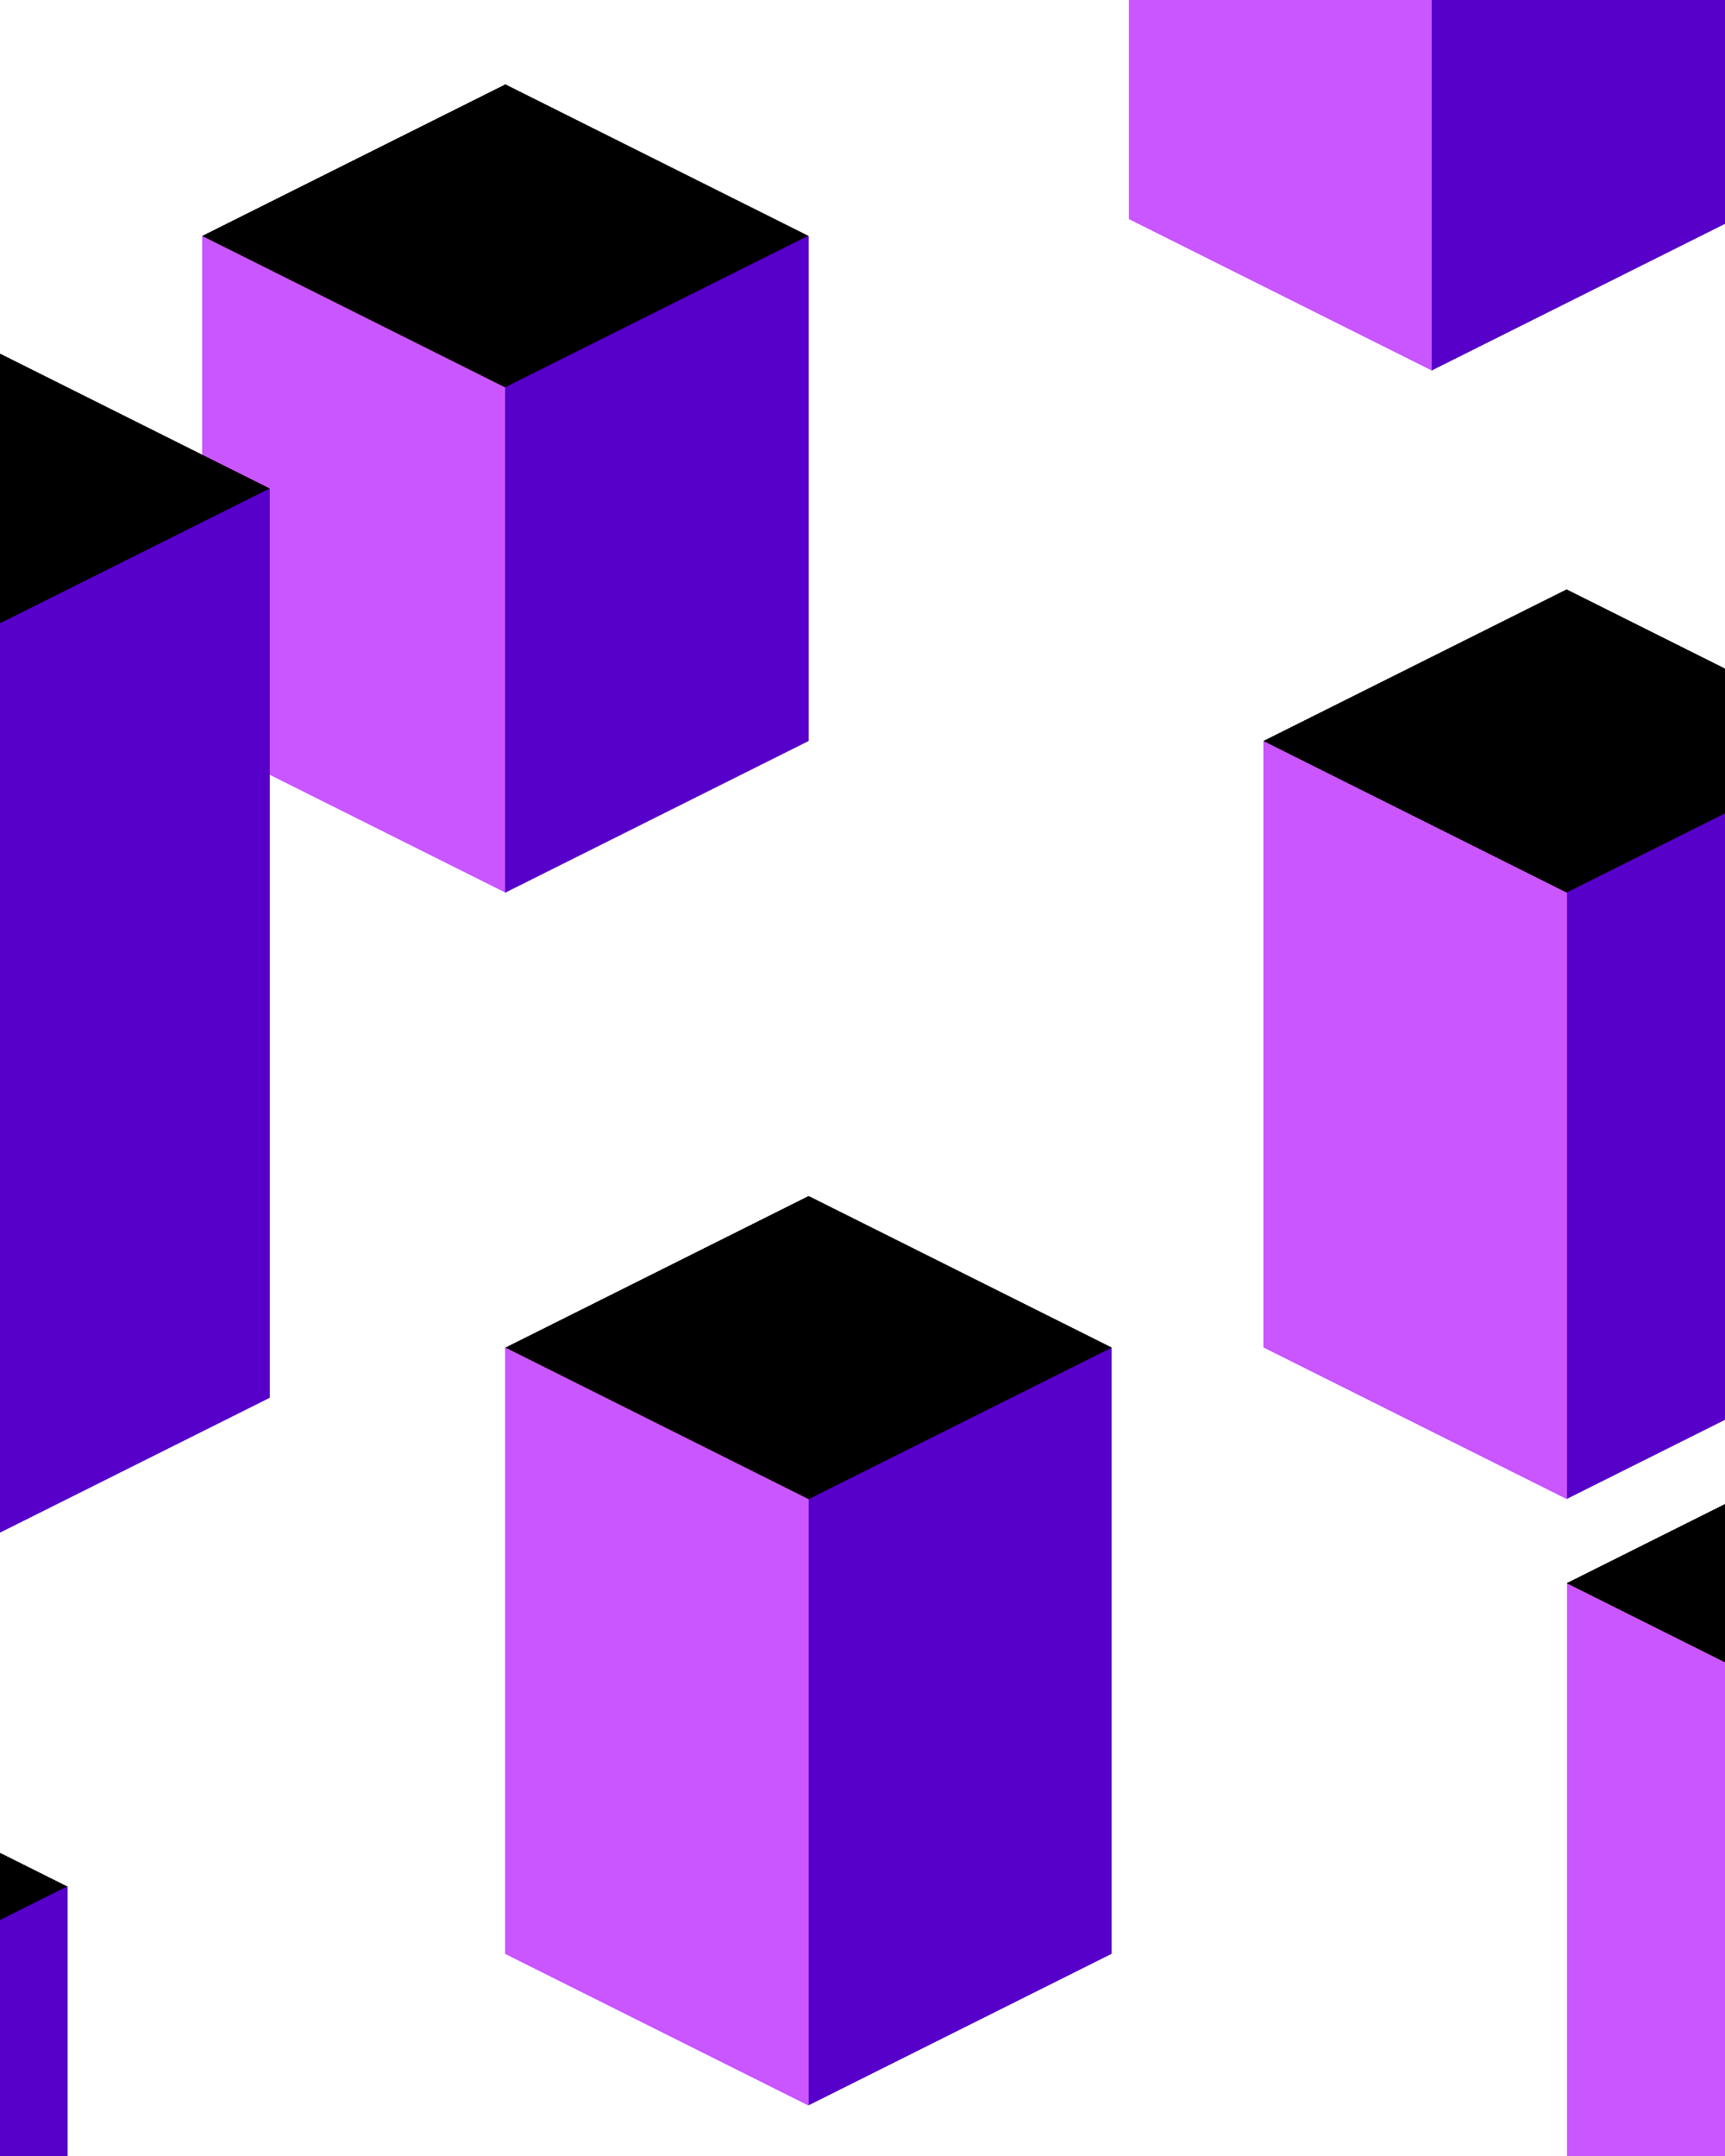 <svg xmlns="http://www.w3.org/2000/svg" version="1.1" xmlns:xlink="http://www.w3.org/1999/xlink" xmlns:svgjs="http://svgjs.dev/svgjs" viewBox="0 0 640 800"><g shape-rendering="crispEdges"><g transform="translate(75 50)"><use xlink:href="#SvgjsSymbol1030" x="112.5" y="506.25" fill="hsl(272, 99%, 54%)"></use><use xlink:href="#SvgjsSymbol1031" x="112.5" y="506.25" fill="#c956ff"></use><use xlink:href="#SvgjsSymbol1032" x="112.5" y="506.25" fill="#5700c9"></use></g><g transform="translate(75 50)"><use xlink:href="#SvgjsSymbol1030" x="112.5" y="393.75" fill="hsl(272, 99%, 54%)"></use><use xlink:href="#SvgjsSymbol1031" x="112.5" y="393.75" fill="#c956ff"></use><use xlink:href="#SvgjsSymbol1032" x="112.5" y="393.75" fill="#5700c9"></use></g><g transform="translate(75 50)"><use xlink:href="#SvgjsSymbol1030" x="393.75" y="281.25" fill="hsl(272, 99%, 54%)"></use><use xlink:href="#SvgjsSymbol1031" x="393.75" y="281.25" fill="#c956ff"></use><use xlink:href="#SvgjsSymbol1032" x="393.75" y="281.25" fill="#5700c9"></use></g><g transform="translate(75 50)"><use xlink:href="#SvgjsSymbol1030" x="393.75" y="168.75" fill="hsl(272, 99%, 54%)"></use><use xlink:href="#SvgjsSymbol1031" x="393.75" y="168.75" fill="#c956ff"></use><use xlink:href="#SvgjsSymbol1032" x="393.75" y="168.75" fill="#5700c9"></use></g><g transform="translate(75 50)"><use xlink:href="#SvgjsSymbol1030" x="506.25" y="675" fill="hsl(272, 99%, 54%)"></use><use xlink:href="#SvgjsSymbol1031" x="506.25" y="675" fill="#c956ff"></use><use xlink:href="#SvgjsSymbol1032" x="506.25" y="675" fill="#5700c9"></use></g><g transform="translate(75 50)"><use xlink:href="#SvgjsSymbol1030" x="506.25" y="562.5" fill="hsl(272, 99%, 54%)"></use><use xlink:href="#SvgjsSymbol1031" x="506.25" y="562.5" fill="#c956ff"></use><use xlink:href="#SvgjsSymbol1032" x="506.25" y="562.5" fill="#5700c9"></use></g><g transform="translate(75 50)"><use xlink:href="#SvgjsSymbol1030" x="0" y="56.25" fill="hsl(272, 99%, 54%)"></use><use xlink:href="#SvgjsSymbol1031" x="0" y="56.25" fill="#c956ff"></use><use xlink:href="#SvgjsSymbol1032" x="0" y="56.25" fill="#5700c9"></use></g><g transform="translate(75 -25)"><use xlink:href="#SvgjsSymbol1030" x="0" y="56.25" fill="hsl(272, 99%, 54%)"></use><use xlink:href="#SvgjsSymbol1031" x="0" y="56.25" fill="#c956ff"></use><use xlink:href="#SvgjsSymbol1032" x="0" y="56.25" fill="#5700c9"></use></g><g transform="translate(75 25)"><use xlink:href="#SvgjsSymbol1030" x="506.25" y="506.25" fill="hsl(272, 99%, 54%)"></use><use xlink:href="#SvgjsSymbol1031" x="506.25" y="506.25" fill="#c956ff"></use><use xlink:href="#SvgjsSymbol1032" x="506.25" y="506.25" fill="#5700c9"></use></g><g transform="translate(-125 -100)"><use xlink:href="#SvgjsSymbol1030" x="0" y="450" fill="hsl(272, 99%, 54%)"></use><use xlink:href="#SvgjsSymbol1031" x="0" y="450" fill="#c956ff"></use><use xlink:href="#SvgjsSymbol1032" x="0" y="450" fill="#5700c9"></use></g><g transform="translate(-125 -100)"><use xlink:href="#SvgjsSymbol1030" x="0" y="337.5" fill="hsl(272, 99%, 54%)"></use><use xlink:href="#SvgjsSymbol1031" x="0" y="337.5" fill="#c956ff"></use><use xlink:href="#SvgjsSymbol1032" x="0" y="337.5" fill="#5700c9"></use></g><g transform="translate(-125 -100)"><use xlink:href="#SvgjsSymbol1030" x="0" y="225" fill="hsl(272, 99%, 54%)"></use><use xlink:href="#SvgjsSymbol1031" x="0" y="225" fill="#c956ff"></use><use xlink:href="#SvgjsSymbol1032" x="0" y="225" fill="#5700c9"></use></g><g transform="translate(25 -200)"><use xlink:href="#SvgjsSymbol1030" x="393.75" y="112.5" fill="hsl(272, 99%, 54%)"></use><use xlink:href="#SvgjsSymbol1031" x="393.75" y="112.5" fill="#c956ff"></use><use xlink:href="#SvgjsSymbol1032" x="393.75" y="112.5" fill="#5700c9"></use></g><g transform="translate(25 -200)"><use xlink:href="#SvgjsSymbol1030" x="393.75" y="56.25" fill="hsl(272, 99%, 54%)"></use><use xlink:href="#SvgjsSymbol1031" x="393.75" y="56.25" fill="#c956ff"></use><use xlink:href="#SvgjsSymbol1032" x="393.75" y="56.25" fill="#5700c9"></use></g><g transform="translate(-200 475)"><use xlink:href="#SvgjsSymbol1030" x="0" y="168.75" fill="hsl(272, 99%, 54%)"></use><use xlink:href="#SvgjsSymbol1031" x="0" y="168.75" fill="#c956ff"></use><use xlink:href="#SvgjsSymbol1032" x="0" y="168.75" fill="#5700c9"></use></g></g><symbol id="SvgjsSymbol1000"><polygon points="0,12.5 25,0 50,12.5 25,25"></polygon></symbol><symbol id="SvgjsSymbol1001"><polygon points="0,12.5 25,25 25,50 0,37.5"></polygon></symbol><symbol id="SvgjsSymbol1002"><polygon points="25,25 50,12.5 50,37.5 25,50"></polygon></symbol><g></g><symbol id="SvgjsSymbol1003"><polygon points="0,31.25 62.5,0 125,31.25 62.5,62.5"></polygon></symbol><symbol id="SvgjsSymbol1004"><polygon points="0,31.25 62.5,62.5 62.5,125 0,93.75"></polygon></symbol><symbol id="SvgjsSymbol1005"><polygon points="62.5,62.5 125,31.25 125,93.75 62.5,125"></polygon></symbol><symbol id="SvgjsSymbol1006"><polygon points="0,43.75 87.5,0 175,43.75 87.5,87.5"></polygon></symbol><symbol id="SvgjsSymbol1007"><polygon points="0,43.75 87.5,87.5 87.5,175 0,131.25"></polygon></symbol><symbol id="SvgjsSymbol1008"><polygon points="87.5,87.5 175,43.75 175,131.25 87.5,175"></polygon></symbol><symbol id="SvgjsSymbol1009"><polygon points="0,37.5 75,0 150,37.5 75,75"></polygon></symbol><symbol id="SvgjsSymbol1010"><polygon points="0,37.5 75,75 75,150 0,112.5"></polygon></symbol><symbol id="SvgjsSymbol1011"><polygon points="75,75 150,37.5 150,112.5 75,150"></polygon></symbol><symbol id="SvgjsSymbol1012"><polygon points="0,31.25 62.5,0 125,31.25 62.5,62.5"></polygon></symbol><symbol id="SvgjsSymbol1013"><polygon points="0,31.25 62.5,62.5 62.5,125 0,93.75"></polygon></symbol><symbol id="SvgjsSymbol1014"><polygon points="62.5,62.5 125,31.25 125,93.75 62.5,125"></polygon></symbol><symbol id="SvgjsSymbol1015"><polygon points="0,25 50,0 100,25 50,50"></polygon></symbol><symbol id="SvgjsSymbol1016"><polygon points="0,25 50,50 50,100 0,75"></polygon></symbol><symbol id="SvgjsSymbol1017"><polygon points="50,50 100,25 100,75 50,100"></polygon></symbol><symbol id="SvgjsSymbol1018"><polygon points="0,31.25 62.5,0 125,31.25 62.5,62.5"></polygon></symbol><symbol id="SvgjsSymbol1019"><polygon points="0,31.25 62.5,62.5 62.5,125 0,93.75"></polygon></symbol><symbol id="SvgjsSymbol1020"><polygon points="62.5,62.5 125,31.25 125,93.75 62.5,125"></polygon></symbol><symbol id="SvgjsSymbol1021"><polygon points="0,37.5 75,0 150,37.5 75,75"></polygon></symbol><symbol id="SvgjsSymbol1022"><polygon points="0,37.5 75,75 75,150 0,112.5"></polygon></symbol><symbol id="SvgjsSymbol1023"><polygon points="75,75 150,37.5 150,112.5 75,150"></polygon></symbol><symbol id="SvgjsSymbol1024"><polygon points="0,43.75 87.5,0 175,43.75 87.5,87.5"></polygon></symbol><symbol id="SvgjsSymbol1025"><polygon points="0,43.75 87.5,87.5 87.5,175 0,131.25"></polygon></symbol><symbol id="SvgjsSymbol1026"><polygon points="87.5,87.5 175,43.75 175,131.25 87.5,175"></polygon></symbol><symbol id="SvgjsSymbol1027"><polygon points="0,50 100,0 200,50 100,100"></polygon></symbol><symbol id="SvgjsSymbol1028"><polygon points="0,50 100,100 100,200 0,150"></polygon></symbol><symbol id="SvgjsSymbol1029"><polygon points="100,100 200,50 200,150 100,200"></polygon></symbol><symbol id="SvgjsSymbol1030"><polygon points="0,56.25 112.5,0 225,56.25 112.5,112.5"></polygon></symbol><symbol id="SvgjsSymbol1031"><polygon points="0,56.25 112.5,112.5 112.5,225 0,168.75"></polygon></symbol><symbol id="SvgjsSymbol1032"><polygon points="112.5,112.5 225,56.25 225,168.75 112.5,225"></polygon>
</symbol></svg>